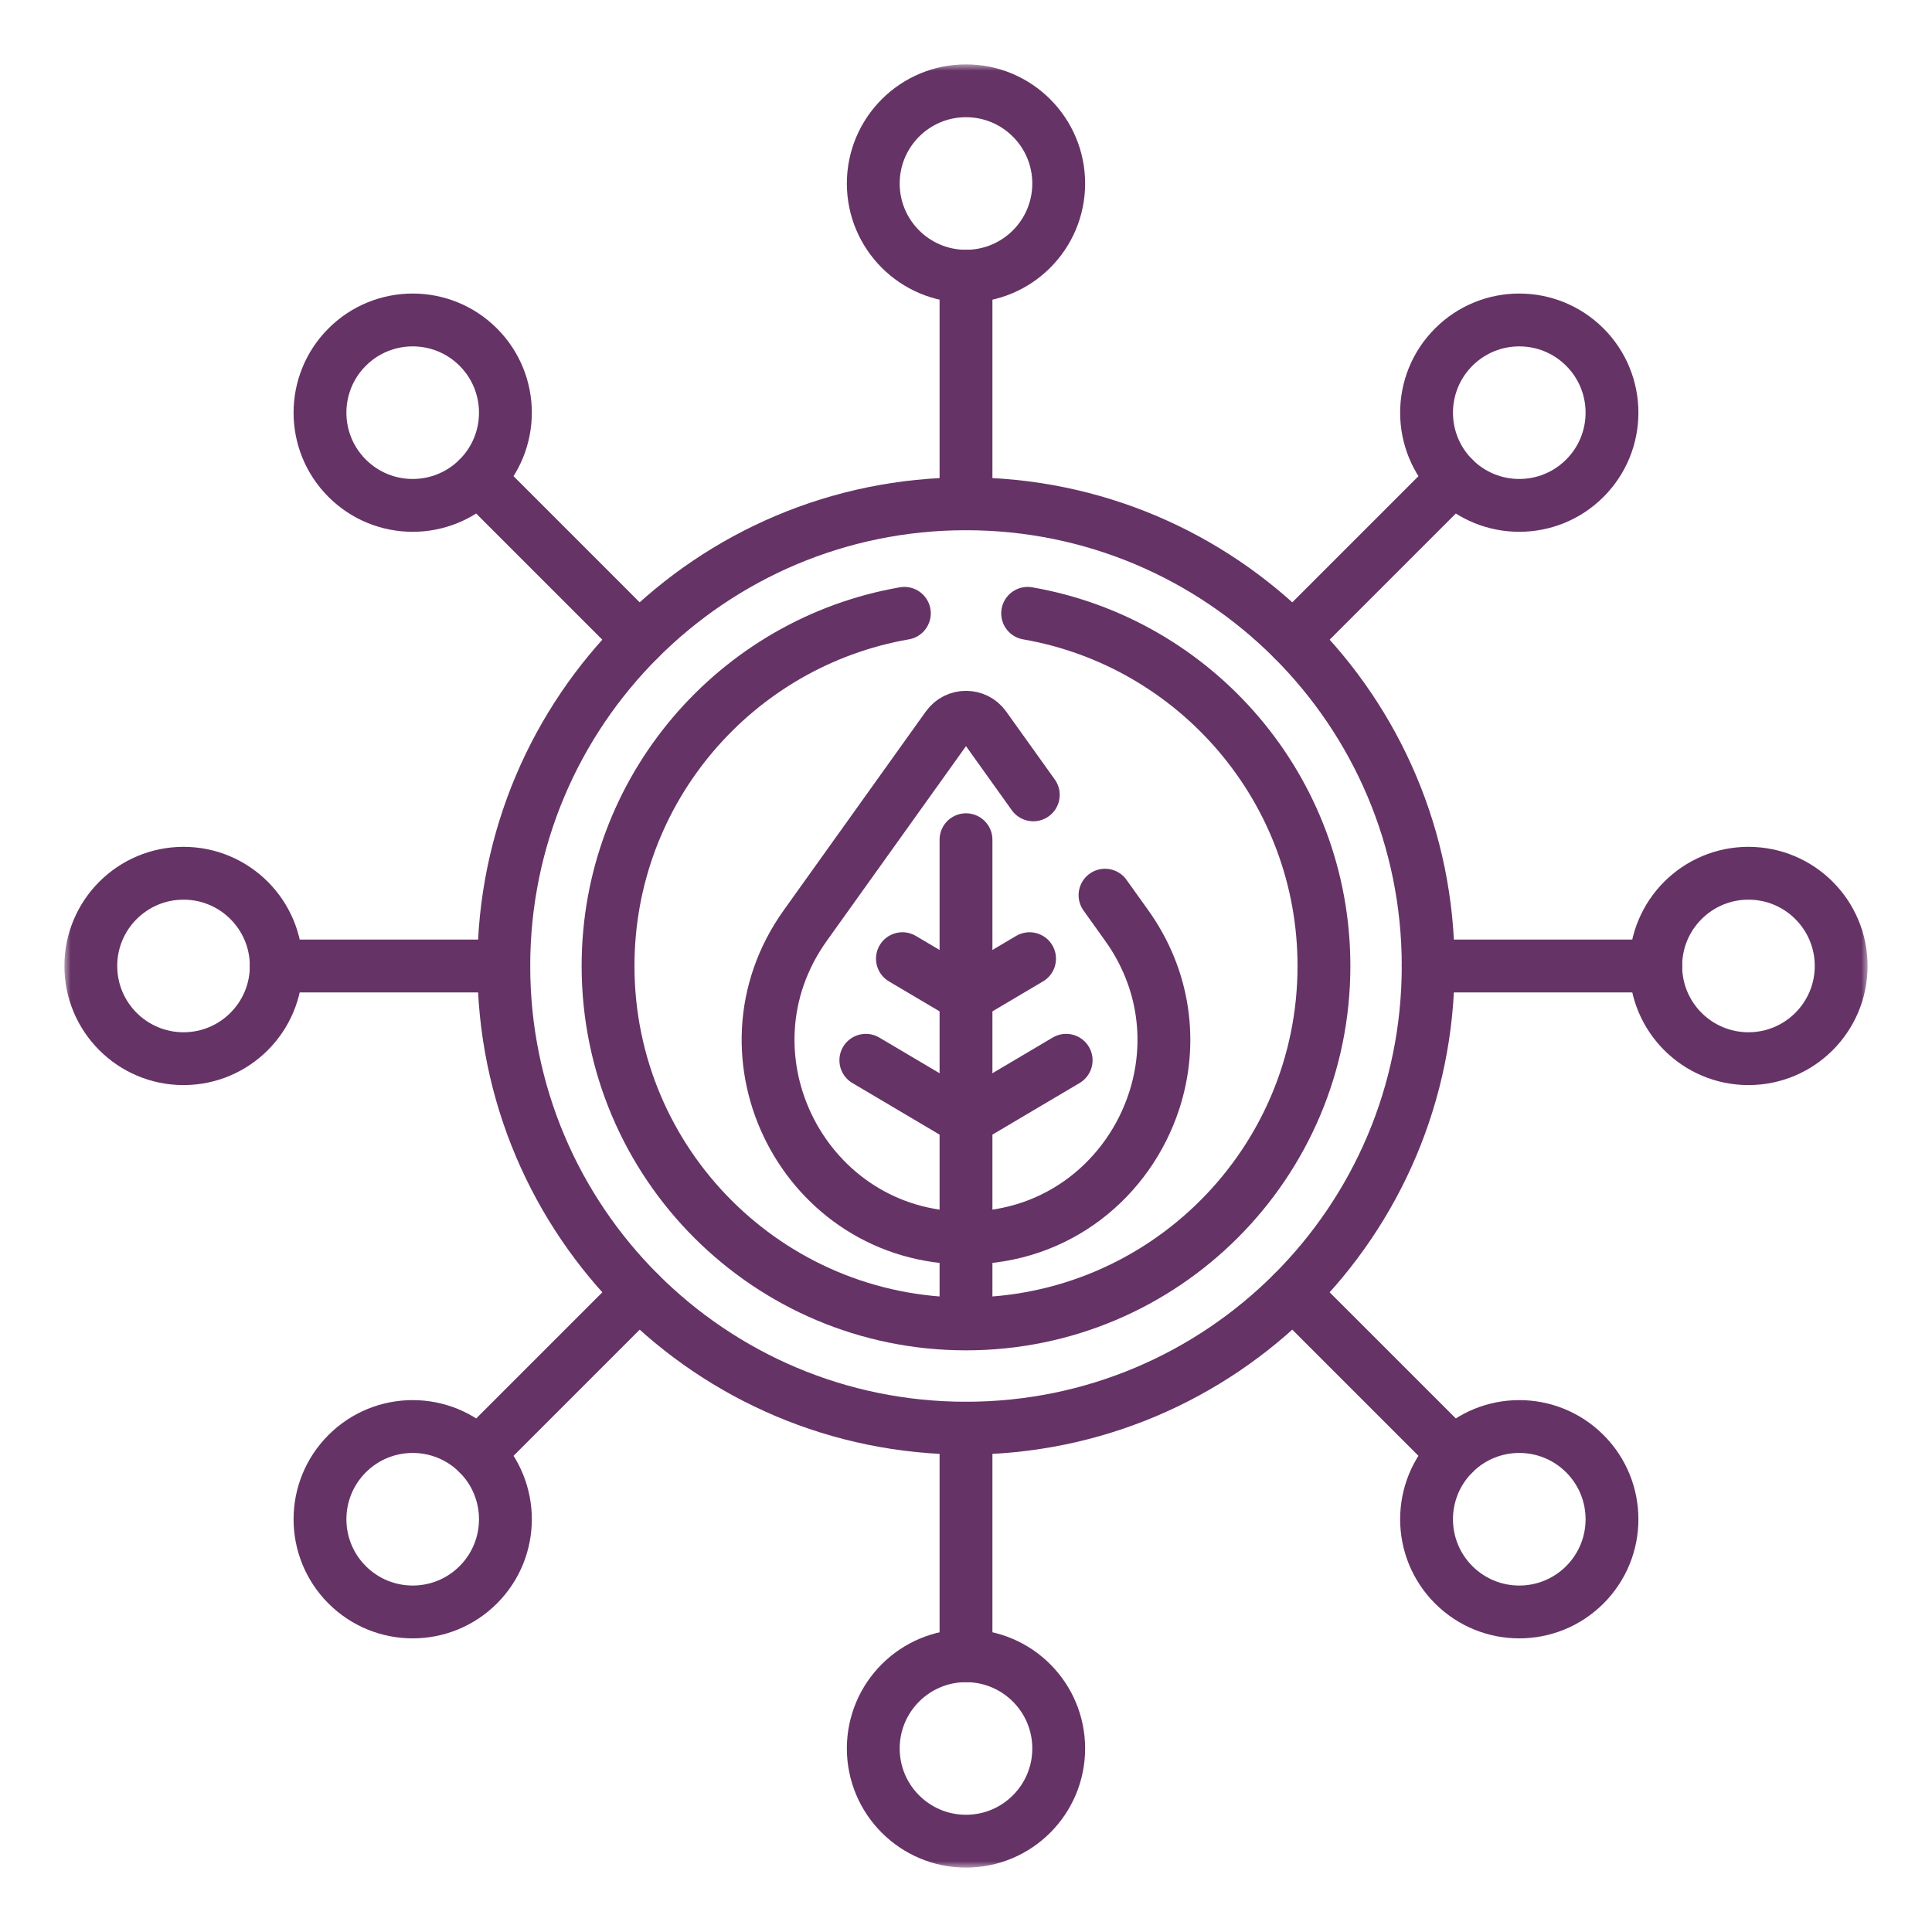 <svg width="150" height="150" viewBox="0 0 150 150" fill="none" xmlns="http://www.w3.org/2000/svg">
<mask id="mask0_661_2578" style="mask-type:luminance" maskUnits="userSpaceOnUse" x="5" y="5" width="140" height="140">
<path d="M5 5H145V145H5V5Z" fill="white"/>
</mask>
<g mask="url(#mask0_661_2578)">
<path d="M110.883 74.999C110.883 94.817 94.817 110.883 74.999 110.883C55.181 110.883 39.115 94.817 39.115 74.999C39.115 55.181 55.181 39.115 74.999 39.115C94.817 39.115 110.883 55.181 110.883 74.999Z" stroke="#663366" stroke-width="4.102" stroke-miterlimit="10" stroke-linecap="round" stroke-linejoin="round"/>
<path d="M67.801 14.247C67.801 10.271 71.024 7.049 74.999 7.049C78.975 7.049 82.198 10.271 82.198 14.247C82.198 18.223 78.975 21.445 74.999 21.445C71.024 21.445 67.801 18.223 67.801 14.247Z" stroke="#663366" stroke-width="4.102" stroke-miterlimit="10" stroke-linecap="round" stroke-linejoin="round"/>
<path d="M75 39.113V21.445" stroke="#663366" stroke-width="4.102" stroke-miterlimit="10" stroke-linecap="round" stroke-linejoin="round"/>
<path d="M67.801 135.751C67.801 139.726 71.024 142.949 74.999 142.949C78.975 142.949 82.198 139.726 82.198 135.751C82.198 131.775 78.975 128.552 74.999 128.552C71.024 128.552 67.801 131.775 67.801 135.751Z" stroke="#663366" stroke-width="4.102" stroke-miterlimit="10" stroke-linecap="round" stroke-linejoin="round"/>
<path d="M75 110.882V128.551" stroke="#663366" stroke-width="4.102" stroke-miterlimit="10" stroke-linecap="round" stroke-linejoin="round"/>
<path d="M26.952 37.13C24.141 34.319 24.141 29.761 26.952 26.95C29.763 24.139 34.321 24.139 37.132 26.95C39.943 29.761 39.943 34.319 37.132 37.13C34.321 39.941 29.763 39.941 26.952 37.13Z" stroke="#663366" stroke-width="4.102" stroke-miterlimit="10" stroke-linecap="round" stroke-linejoin="round"/>
<path d="M49.624 49.625L37.131 37.131" stroke="#663366" stroke-width="4.102" stroke-miterlimit="10" stroke-linecap="round" stroke-linejoin="round"/>
<path d="M112.866 123.044C115.677 125.855 120.235 125.855 123.046 123.044C125.858 120.233 125.858 115.675 123.046 112.864C120.235 110.053 115.677 110.053 112.866 112.864C110.055 115.675 110.055 120.233 112.866 123.044Z" stroke="#663366" stroke-width="4.102" stroke-miterlimit="10" stroke-linecap="round" stroke-linejoin="round"/>
<path d="M100.373 100.374L112.867 112.867" stroke="#663366" stroke-width="4.102" stroke-miterlimit="10" stroke-linecap="round" stroke-linejoin="round"/>
<path d="M14.249 82.195C10.274 82.195 7.051 78.973 7.051 74.997C7.051 71.022 10.274 67.799 14.249 67.799C18.225 67.799 21.448 71.022 21.448 74.997C21.448 78.973 18.225 82.195 14.249 82.195Z" stroke="#663366" stroke-width="4.102" stroke-miterlimit="10" stroke-linecap="round" stroke-linejoin="round"/>
<path d="M39.116 75H21.447" stroke="#663366" stroke-width="4.102" stroke-miterlimit="10" stroke-linecap="round" stroke-linejoin="round"/>
<path d="M135.749 82.195C139.725 82.195 142.948 78.973 142.948 74.997C142.948 71.022 139.725 67.799 135.749 67.799C131.774 67.799 128.551 71.022 128.551 74.997C128.551 78.973 131.774 82.195 135.749 82.195Z" stroke="#663366" stroke-width="4.102" stroke-miterlimit="10" stroke-linecap="round" stroke-linejoin="round"/>
<path d="M110.883 75H128.552" stroke="#663366" stroke-width="4.102" stroke-miterlimit="10" stroke-linecap="round" stroke-linejoin="round"/>
<path d="M37.132 123.044C34.321 125.855 29.763 125.855 26.952 123.044C24.141 120.233 24.141 115.675 26.952 112.864C29.763 110.053 34.321 110.053 37.132 112.864C39.943 115.675 39.943 120.233 37.132 123.044Z" stroke="#663366" stroke-width="4.102" stroke-miterlimit="10" stroke-linecap="round" stroke-linejoin="round"/>
<path d="M49.626 100.374L37.133 112.867" stroke="#663366" stroke-width="4.102" stroke-miterlimit="10" stroke-linecap="round" stroke-linejoin="round"/>
<path d="M123.046 37.13C125.858 34.319 125.858 29.761 123.046 26.95C120.235 24.139 115.677 24.139 112.866 26.95C110.055 29.761 110.055 34.319 112.866 37.13C115.677 39.941 120.235 39.941 123.046 37.13Z" stroke="#663366" stroke-width="4.102" stroke-miterlimit="10" stroke-linecap="round" stroke-linejoin="round"/>
<path d="M100.373 49.625L112.867 37.131" stroke="#663366" stroke-width="4.102" stroke-miterlimit="10" stroke-linecap="round" stroke-linejoin="round"/>
<path d="M70.215 47.619C57.147 49.887 47.209 61.282 47.209 74.998C47.209 90.347 59.651 102.789 75 102.789C90.348 102.789 102.791 90.347 102.791 74.998C102.791 61.282 92.853 49.887 79.785 47.619" stroke="#663366" stroke-width="4.102" stroke-miterlimit="10" stroke-linecap="round" stroke-linejoin="round"/>
<path d="M80.225 61.713C78.296 59.016 76.679 56.753 76.45 56.434C75.739 55.439 74.26 55.439 73.549 56.434L62.522 71.856C55.263 82.008 62.519 96.117 74.999 96.117C82.197 96.117 87.656 91.424 89.596 85.504H89.597C91.068 81.011 90.462 76.031 87.477 71.856C87.412 71.765 86.755 70.847 85.793 69.501" stroke="#663366" stroke-width="4.102" stroke-miterlimit="10" stroke-linecap="round" stroke-linejoin="round"/>
<path d="M67.223 82.32L74.998 86.922" stroke="#663366" stroke-width="4.102" stroke-miterlimit="10" stroke-linecap="round" stroke-linejoin="round"/>
<path d="M82.776 82.32L75 86.922" stroke="#663366" stroke-width="4.102" stroke-miterlimit="10" stroke-linecap="round" stroke-linejoin="round"/>
<path d="M70.064 74.431L74.999 77.352" stroke="#663366" stroke-width="4.102" stroke-miterlimit="10" stroke-linecap="round" stroke-linejoin="round"/>
<path d="M79.935 74.431L75 77.352" stroke="#663366" stroke-width="4.102" stroke-miterlimit="10" stroke-linecap="round" stroke-linejoin="round"/>
<path d="M75 65.195V102.746" stroke="#663366" stroke-width="4.102" stroke-miterlimit="10" stroke-linecap="round" stroke-linejoin="round"/>
</g>
</svg>
